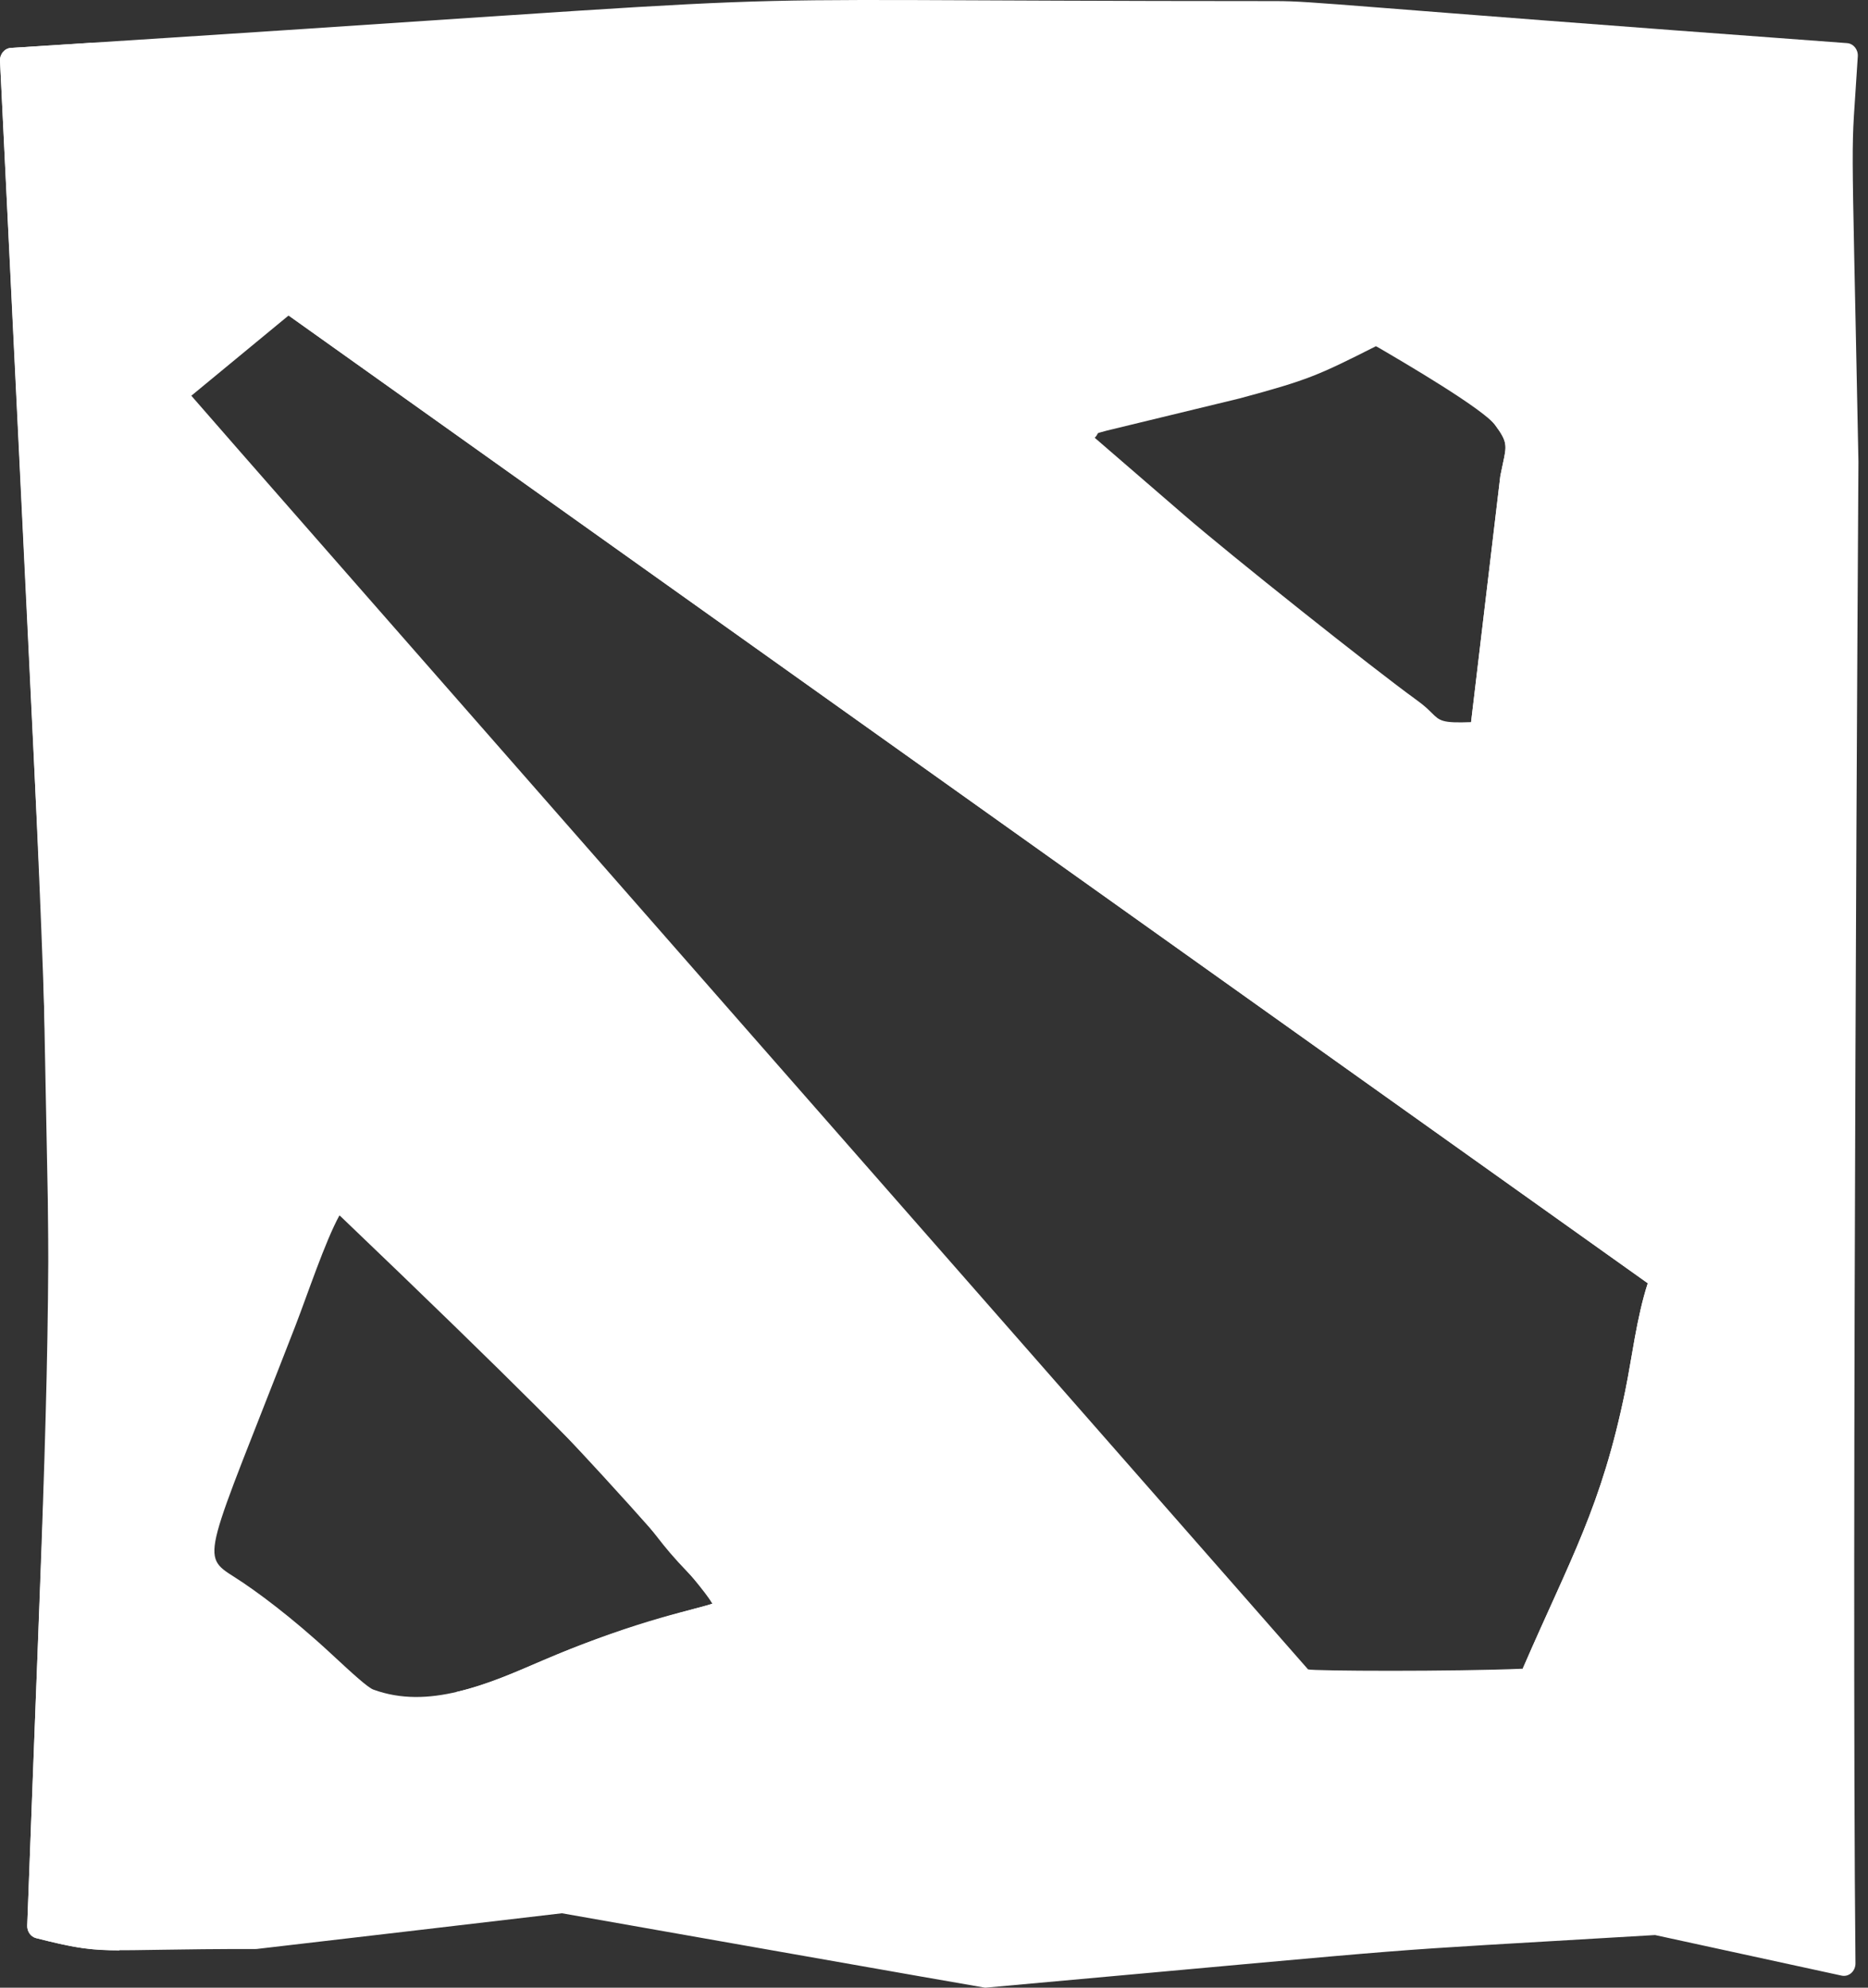 <svg width="188" height="200" viewBox="0 0 188 200" fill="none" xmlns="http://www.w3.org/2000/svg">
<rect x="0" y="0" width="188" height="200" fill="#333333" stroke="none"/>
<path d="M14.298 133.69C13.421 85.046 14.401 111.543 9.202 4.308L1.094 4.822C0.456 4.863 -0.032 5.449 0.002 6.135L4.318 95.175C5.176 142.737 5.41 121.894 2.74 193.749C2.718 194.346 3.093 194.876 3.634 195.013C7.6 196.022 9.248 196.248 12.037 196.248C11.95 195.927 11.854 199.473 14.298 133.69Z" fill="white"/>
<path d="M77.522 164.106C77.522 164.106 82.263 162.352 78.366 157.753C62.457 138.677 52.766 131.767 43.554 120.902C39.705 116.422 34.168 122.284 34.168 122.284C70.168 156.686 62.956 151.706 69.302 158.294C70.144 159.168 70.809 159.858 71.703 161.357C71.537 161.423 70.801 161.623 69.783 161.899C54.805 165.963 52.558 168.721 45.87 170.262C52.111 175.732 63.117 169.058 70.963 166.154C72.839 165.46 75.325 164.723 77.522 164.106Z" fill="white"/>
<path d="M172.646 118.993L41.87 29.334C37.489 26.33 32.764 27.776 29.045 31.746L165.836 129.121C164.706 132.604 164.254 136.6 163.575 139.919C161.172 151.64 158.081 156.769 153.249 167.905C153.249 167.905 165.637 170.466 169.415 161.452C178.277 141.175 176.231 137.35 178.343 130.947C178.092 127.336 178.559 123.047 172.646 118.993Z" fill="white"/>
<path d="M151.007 47.84C151.001 47.871 150.996 47.903 150.992 47.934L148.053 72.659C148.053 72.659 159.681 80.38 161.142 67.685C161.143 67.681 161.143 67.677 161.144 67.673L163.549 46.771C163.553 46.739 163.558 46.707 163.565 46.675C163.656 46.196 163.745 45.791 163.821 45.439C164.22 43.603 164.304 43.222 163.034 41.507C161.699 39.708 155.717 34.96 151.26 31.881C147.053 28.848 142.057 32.495 142.057 32.495C140.81 33.522 139.695 34.42 138.487 34.831C141.542 36.608 149.283 41.162 150.488 42.785C151.731 44.462 151.649 44.835 151.258 46.63C151.183 46.975 151.097 47.372 151.007 47.84Z" fill="white"/>
<path d="M187.037 46.446C186.305 9.223 186.259 17.269 186.973 5.668C187.015 4.98 186.532 4.386 185.892 4.339C134.334 0.547 132.381 0.11 128.385 0.11C58.05 0.104 94.976 -1.131 1.094 4.822C0.456 4.863 -0.032 5.45 0.002 6.135C6.052 130.933 5.831 110.574 2.74 193.749C2.718 194.346 3.093 194.876 3.634 195.013C10.661 196.799 9.416 196.096 25.806 196.109C25.833 196.118 56.522 192.515 56.55 192.512C56.695 192.538 98.988 200 99.135 200C99.168 200 99.2 199.998 99.232 199.995C148.799 195.53 134.592 196.609 166.569 194.704L185.346 198.787C186.077 198.944 186.747 198.337 186.739 197.548C186.332 156.907 187.037 46.446 187.037 46.446ZM110.817 43.484C110.957 43.447 111.157 43.395 111.406 43.324L124.77 40.086C131.616 38.242 132.628 37.792 138.486 34.831C141.191 35.84 148.608 40.252 150.488 42.785C151.73 44.462 151.648 44.835 151.258 46.63C151.182 46.975 151.096 47.372 151.006 47.84C151 47.871 150.995 47.903 150.991 47.934L148.052 72.659C145.144 72.774 144.902 72.535 144.097 71.739C143.765 71.409 143.352 71 142.623 70.475C138.201 67.284 123.729 55.772 119.159 51.809L110.176 44.05L110.248 43.975C110.346 43.87 110.432 43.73 110.49 43.597C110.535 43.559 110.712 43.512 110.817 43.484ZM131.644 167.972C131.381 167.69 19.338 39.995 19.256 39.818L29.044 31.746L165.836 129.121C164.705 132.604 164.254 136.6 163.574 139.919C161.171 151.64 158.08 156.769 153.248 167.905C146.331 168.201 132.12 168.144 131.644 167.972ZM29.721 133.425C30.98 130.171 32.712 124.936 34.167 122.284C41.322 127.091 69.272 157.281 71.703 161.358C70.356 161.895 64.573 162.819 54.965 166.945C48.877 169.556 43.129 172.033 37.577 170.007C37.023 169.806 35.547 168.46 33.358 166.429C29.361 162.719 25.74 160.046 23.635 158.71C20.045 156.431 20.604 156.912 29.721 133.425Z" fill="white"/>
</svg>
